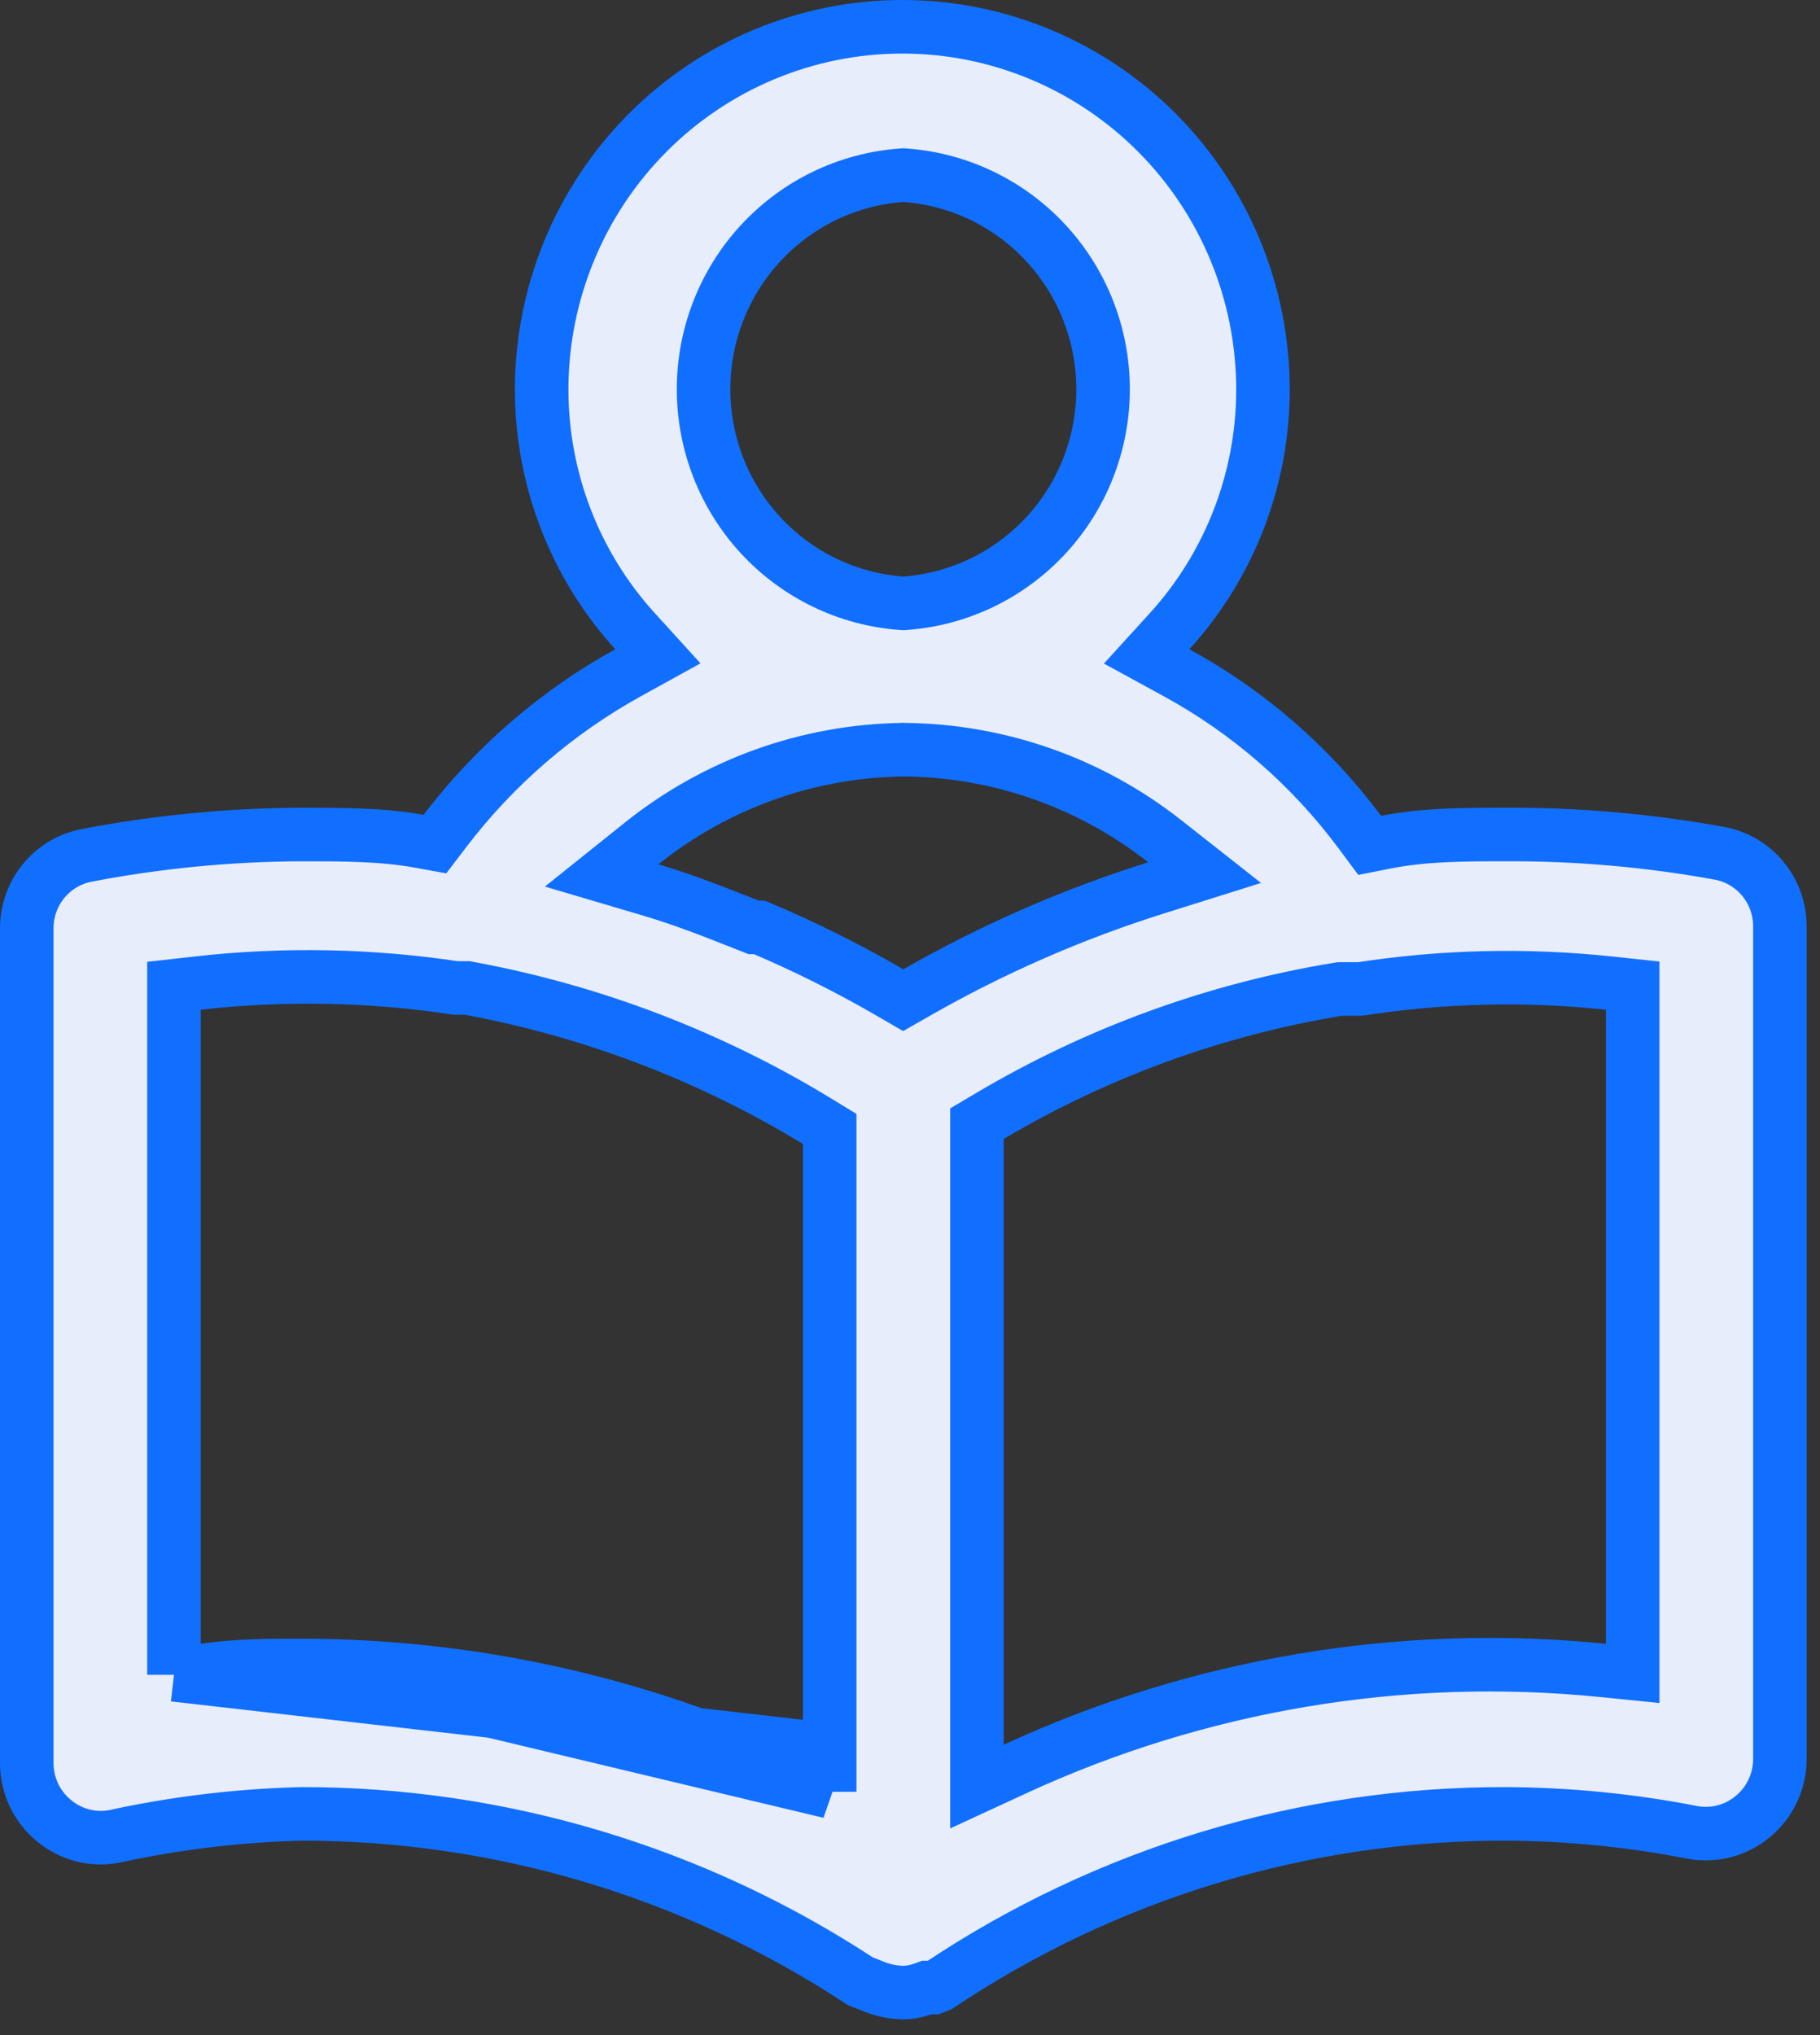 <svg width="68" height="76" viewBox="0 0 68 76" fill="none" xmlns="http://www.w3.org/2000/svg">
<rect x="0" y="0" width="68" height="76" fill="#333333" stroke="none"/>
<path d="M31 66.913L29.579 66.253C23.834 63.582 17.58 62.199 11.251 62.198L31 66.913ZM31 66.913V65.346M31 66.913V65.346M31 65.346V42.722V42.16L30.52 41.867C26.53 39.439 22.133 37.76 17.545 36.912L17.455 36.895H17.363H17.026C13.835 36.414 10.595 36.352 7.389 36.713L6.5 36.813V37.707V61.387V62.545M31 65.346L6.5 62.545M6.5 62.545L7.647 62.376M6.5 62.545L7.647 62.376M7.647 62.376C8.838 62.2 10.003 62.198 11.25 62.198L7.647 62.376ZM56.251 31.165L56.256 31.165C58.935 31.151 61.609 31.386 64.246 31.866C64.875 31.982 65.446 32.316 65.858 32.811C66.27 33.306 66.498 33.931 66.501 34.579C66.501 34.58 66.501 34.58 66.501 34.581L66.501 65.685V65.687C66.501 66.095 66.412 66.498 66.241 66.867C66.069 67.236 65.819 67.562 65.508 67.822L65.504 67.826C65.195 68.088 64.834 68.277 64.444 68.382C64.058 68.487 63.654 68.505 63.26 68.435C60.952 67.983 58.606 67.75 56.255 67.739L56.253 67.739C48.721 67.724 41.356 69.953 35.086 74.144L34.876 74.225H34.8H34.627L34.465 74.283C34.235 74.365 33.994 74.409 33.75 74.413C33.346 74.406 32.947 74.32 32.575 74.158L32.556 74.149L32.536 74.141L32.149 73.992C25.938 69.905 18.674 67.731 11.249 67.739L11.237 67.739L11.224 67.74C8.872 67.802 6.531 68.085 4.232 68.588C3.841 68.655 3.44 68.636 3.057 68.533C2.668 68.428 2.306 68.238 1.997 67.977L1.993 67.973C1.682 67.713 1.432 67.387 1.26 67.017C1.089 66.648 1 66.246 1 65.838V65.836V34.728V34.72L1 34.712C0.99 34.054 1.212 33.415 1.625 32.907C2.039 32.4 2.617 32.058 3.256 31.941L3.256 31.941L3.264 31.939C5.897 31.435 8.572 31.176 11.252 31.165C12.845 31.165 14.29 31.168 15.648 31.413L16.25 31.522L16.621 31.035C18.472 28.607 20.805 26.593 23.471 25.121L24.58 24.509L23.727 23.572C21.486 21.11 20.241 17.894 20.238 14.554C20.238 10.958 21.659 7.51 24.187 4.968C26.714 2.427 30.141 1 33.713 1C37.285 1 40.712 2.427 43.239 4.968C45.767 7.51 47.188 10.958 47.188 14.554C47.185 17.894 45.94 21.11 43.699 23.572L42.842 24.513L43.959 25.123C46.637 26.585 48.971 28.612 50.799 31.065L51.175 31.57L51.793 31.448C53.219 31.169 54.66 31.165 56.251 31.165ZM33.824 6.544L33.751 6.539L33.677 6.544C31.667 6.693 29.788 7.6 28.418 9.083C27.047 10.566 26.287 12.514 26.287 14.536C26.287 16.558 27.047 18.506 28.418 19.989C29.788 21.472 31.667 22.379 33.677 22.528L33.751 22.533L33.824 22.528C35.834 22.379 37.713 21.472 39.083 19.989C40.454 18.506 41.214 16.558 41.214 14.536C41.214 12.514 40.454 10.566 39.083 9.083C37.713 7.6 35.834 6.693 33.824 6.544ZM33.249 37.063L33.747 37.352L34.247 37.067C37.084 35.445 40.085 34.133 43.2 33.156L45.008 32.588L43.519 31.416C40.731 29.222 37.298 28.019 33.757 27.997L33.747 27.996L33.738 27.997C30.187 28.042 26.753 29.274 23.976 31.496L22.48 32.693L24.317 33.236C25.542 33.598 26.738 34.071 27.982 34.564L28.16 34.634H28.351H28.375C30.048 35.34 31.676 36.151 33.249 37.063ZM59.9 62.382L61.001 62.493V61.387V37.707V36.807L60.106 36.712C57.011 36.384 53.887 36.458 50.811 36.933H50.138H50.056L49.975 36.946C45.394 37.702 40.992 39.305 36.991 41.673L36.501 41.963V42.533V65.157V66.72L37.92 66.065C44.79 62.893 52.378 61.622 59.9 62.382Z" fill="#E8EDFC" stroke="#116FFF" stroke-width="2"/>
</svg>
